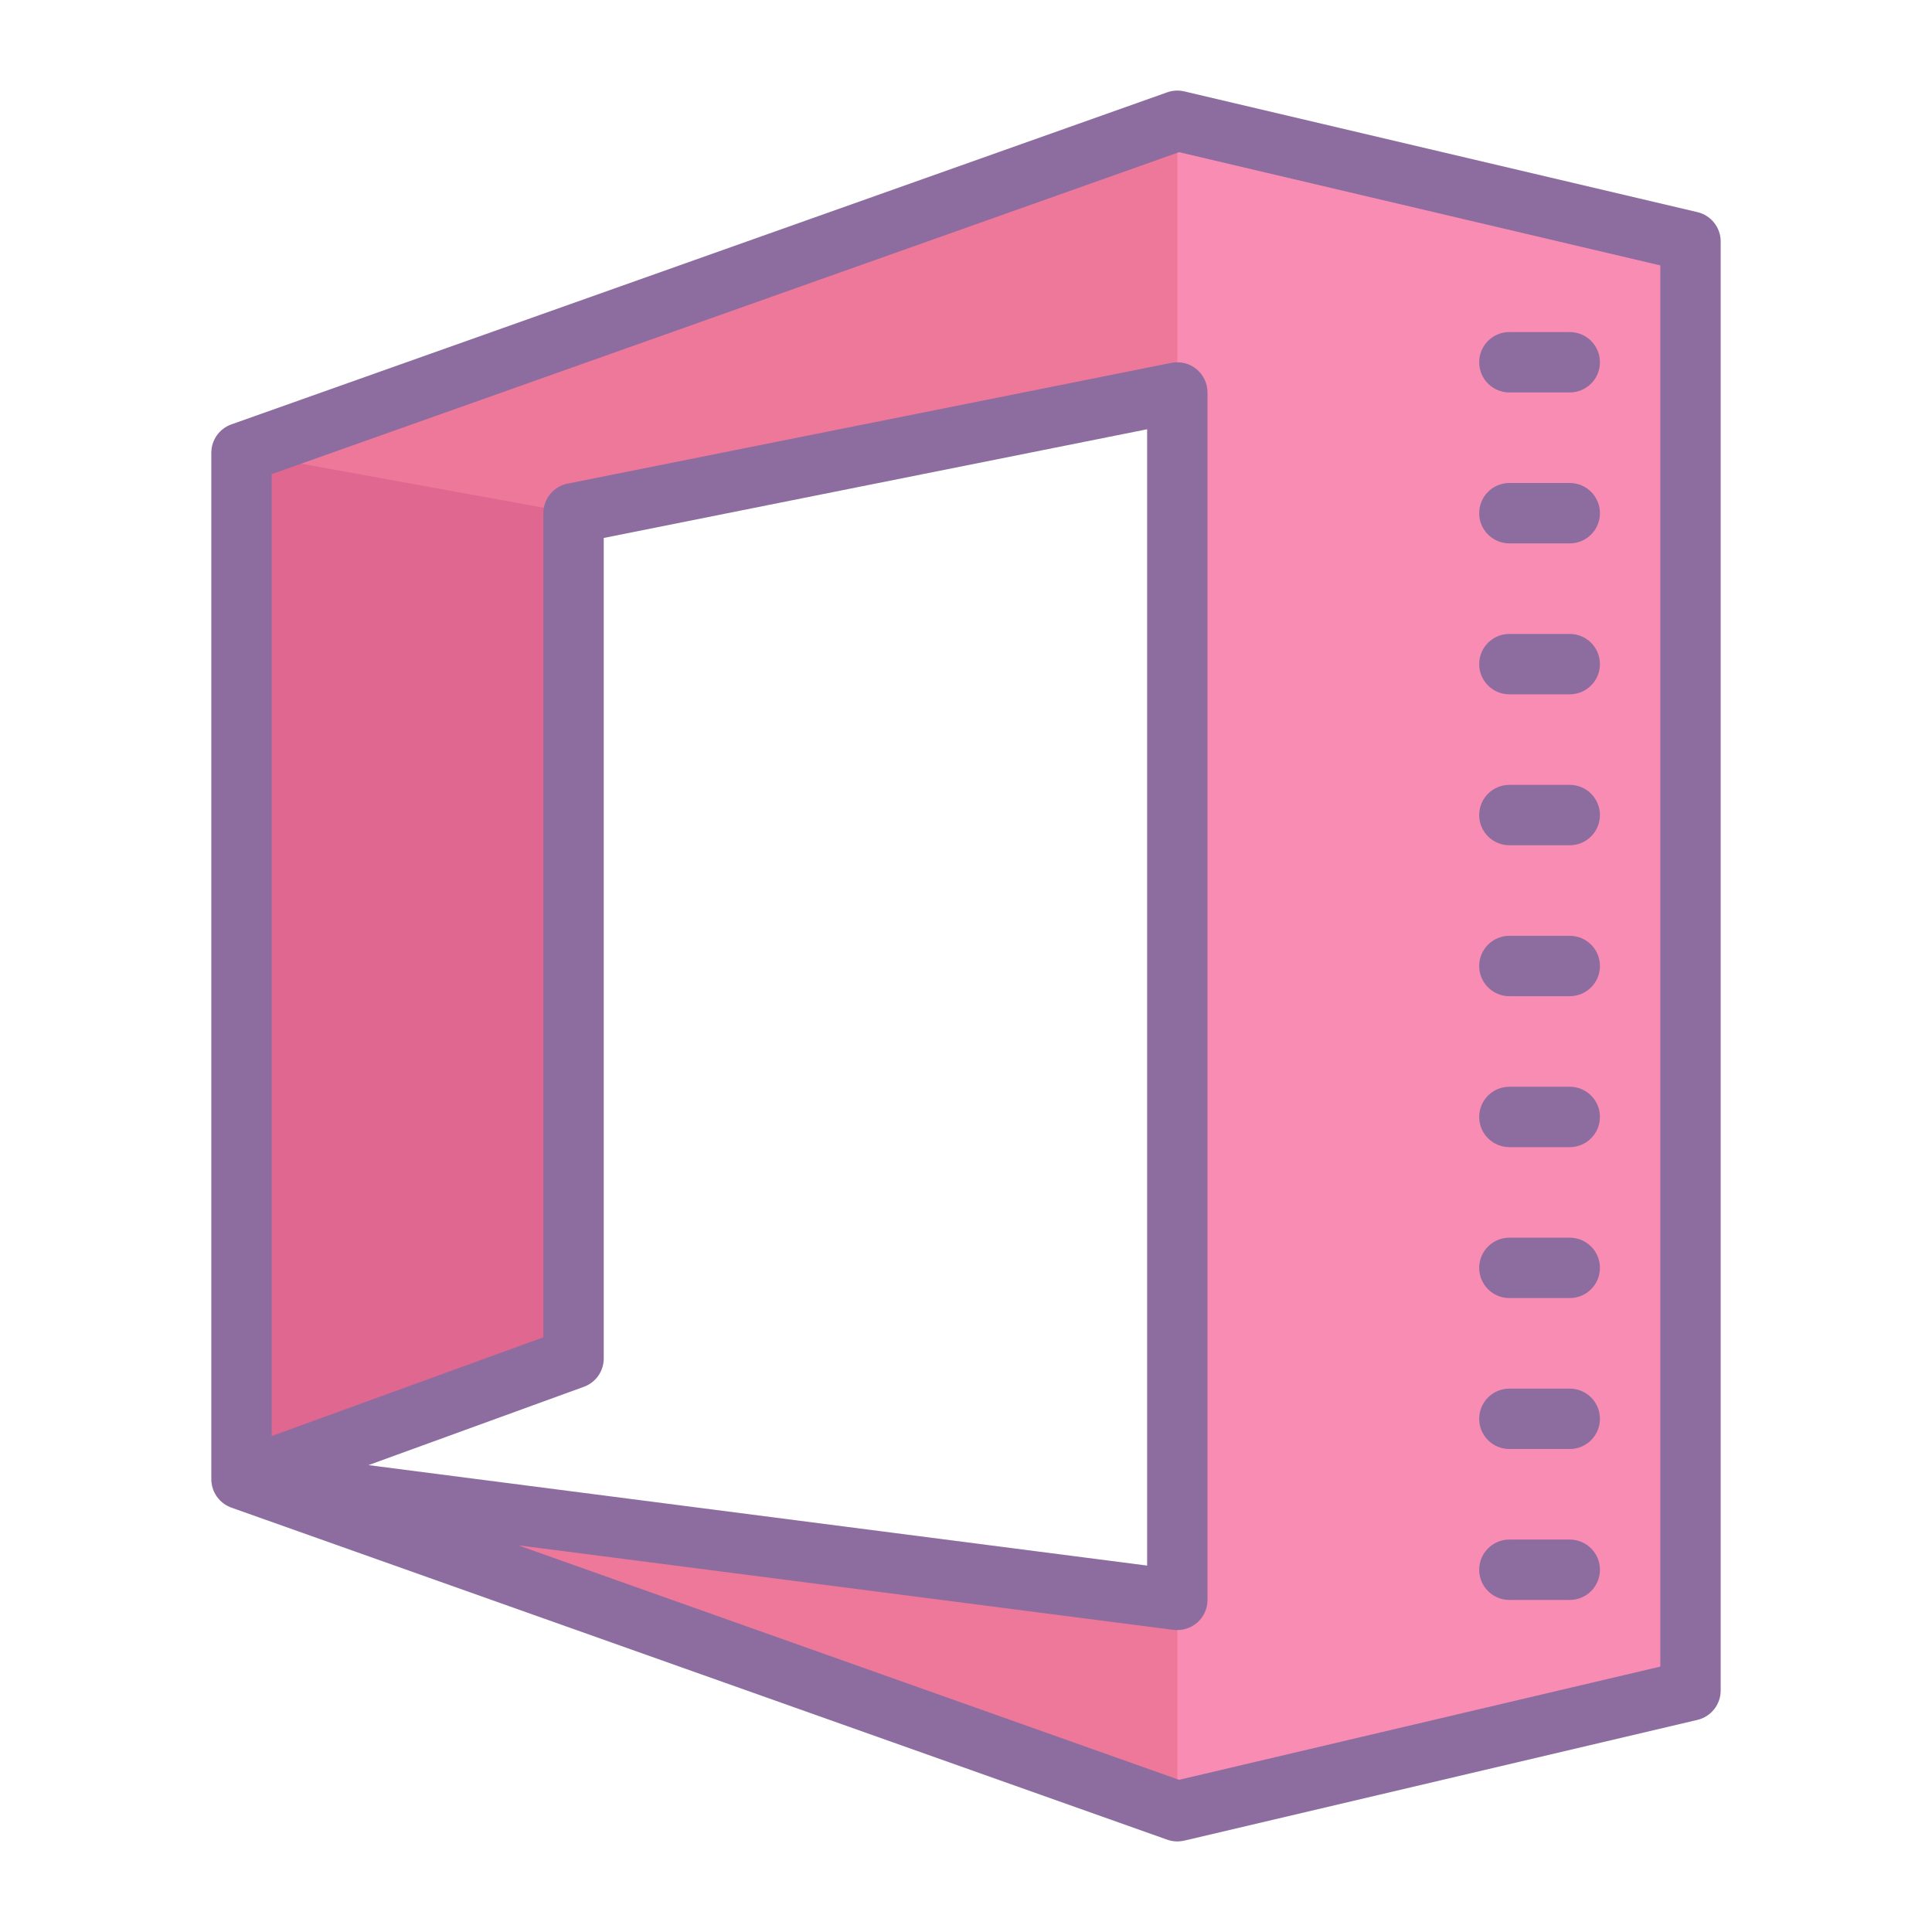 <svg xmlns="http://www.w3.org/2000/svg"  viewBox="0 0 64 64" width="256px" height="256px"><path fill="#ed7899" d="M8,15L39,4l17,4v48l-17,4L8,49l31,4V13l-20,4v28L8,49V15z"/><path fill="#e0678f" d="M19 45L8 49 8 15 19 17z"/><path fill="#f98cb3" d="M56 56L39 60 39 4 56 8z"/><path fill="#8d6c9f" d="M39,61c-0.113,0-0.227-0.02-0.334-0.058L7.67,49.944c-0.015-0.006-0.029-0.011-0.043-0.017 c-0.21-0.084-0.378-0.233-0.487-0.417c0,0,0,0,0-0.001c0,0-0.001-0.001-0.001-0.002c0,0,0,0-0.001-0.001c0,0,0-0.002-0.001-0.002 c0-0.001,0-0.001,0-0.001c-0.001-0.001-0.001-0.001-0.002-0.002l0,0c-0.008-0.015-0.017-0.029-0.023-0.044 c-0.001,0-0.001-0.001-0.001-0.001s0-0.001-0.001-0.002v-0.001l-0.001-0.001C7.035,49.31,6.997,49.148,7,48.982V15 c0-0.424,0.267-0.801,0.666-0.942l31-11c0.181-0.064,0.375-0.075,0.563-0.031l17,4C56.681,7.133,57,7.536,57,8v48 c0,0.464-0.319,0.867-0.771,0.974l-17,4C39.153,60.991,39.077,61,39,61z M17.164,51.19l21.894,7.769L55,55.208V8.792L39.058,5.041 L9,15.706v31.866l9-3.272V17c0-0.477,0.337-0.887,0.804-0.98l20-4c0.296-0.057,0.6,0.018,0.83,0.207C39.865,12.417,40,12.7,40,13v40 c0,0.287-0.124,0.562-0.34,0.751c-0.217,0.189-0.503,0.272-0.788,0.241L17.164,51.19z M12.206,48.534L38,51.862V14.22l-18,3.6V45 c0,0.421-0.263,0.796-0.658,0.939L12.206,48.534z"/><path fill="#8d6c9f" d="M49 42c0 .552.447 1 1 1h2c.553 0 1-.448 1-1s-.447-1-1-1h-2C49.447 41 49 41.448 49 42zM49 37c0 .552.447 1 1 1h2c.553 0 1-.448 1-1s-.447-1-1-1h-2C49.447 36 49 36.448 49 37zM49 32c0 .552.447 1 1 1h2c.553 0 1-.448 1-1s-.447-1-1-1h-2C49.447 31 49 31.448 49 32zM49 27c0 .552.447 1 1 1h2c.553 0 1-.448 1-1s-.447-1-1-1h-2C49.447 26 49 26.448 49 27zM49 22c0 .552.447 1 1 1h2c.553 0 1-.448 1-1s-.447-1-1-1h-2C49.447 21 49 21.448 49 22zM49 17c0 .552.447 1 1 1h2c.553 0 1-.448 1-1s-.447-1-1-1h-2C49.447 16 49 16.448 49 17zM49 12c0 .552.447 1 1 1h2c.553 0 1-.448 1-1s-.447-1-1-1h-2C49.447 11 49 11.448 49 12zM49 47c0 .552.447 1 1 1h2c.553 0 1-.448 1-1s-.447-1-1-1h-2C49.447 46 49 46.448 49 47zM49 52c0 .552.447 1 1 1h2c.553 0 1-.448 1-1s-.447-1-1-1h-2C49.447 51 49 51.448 49 52z"/></svg>